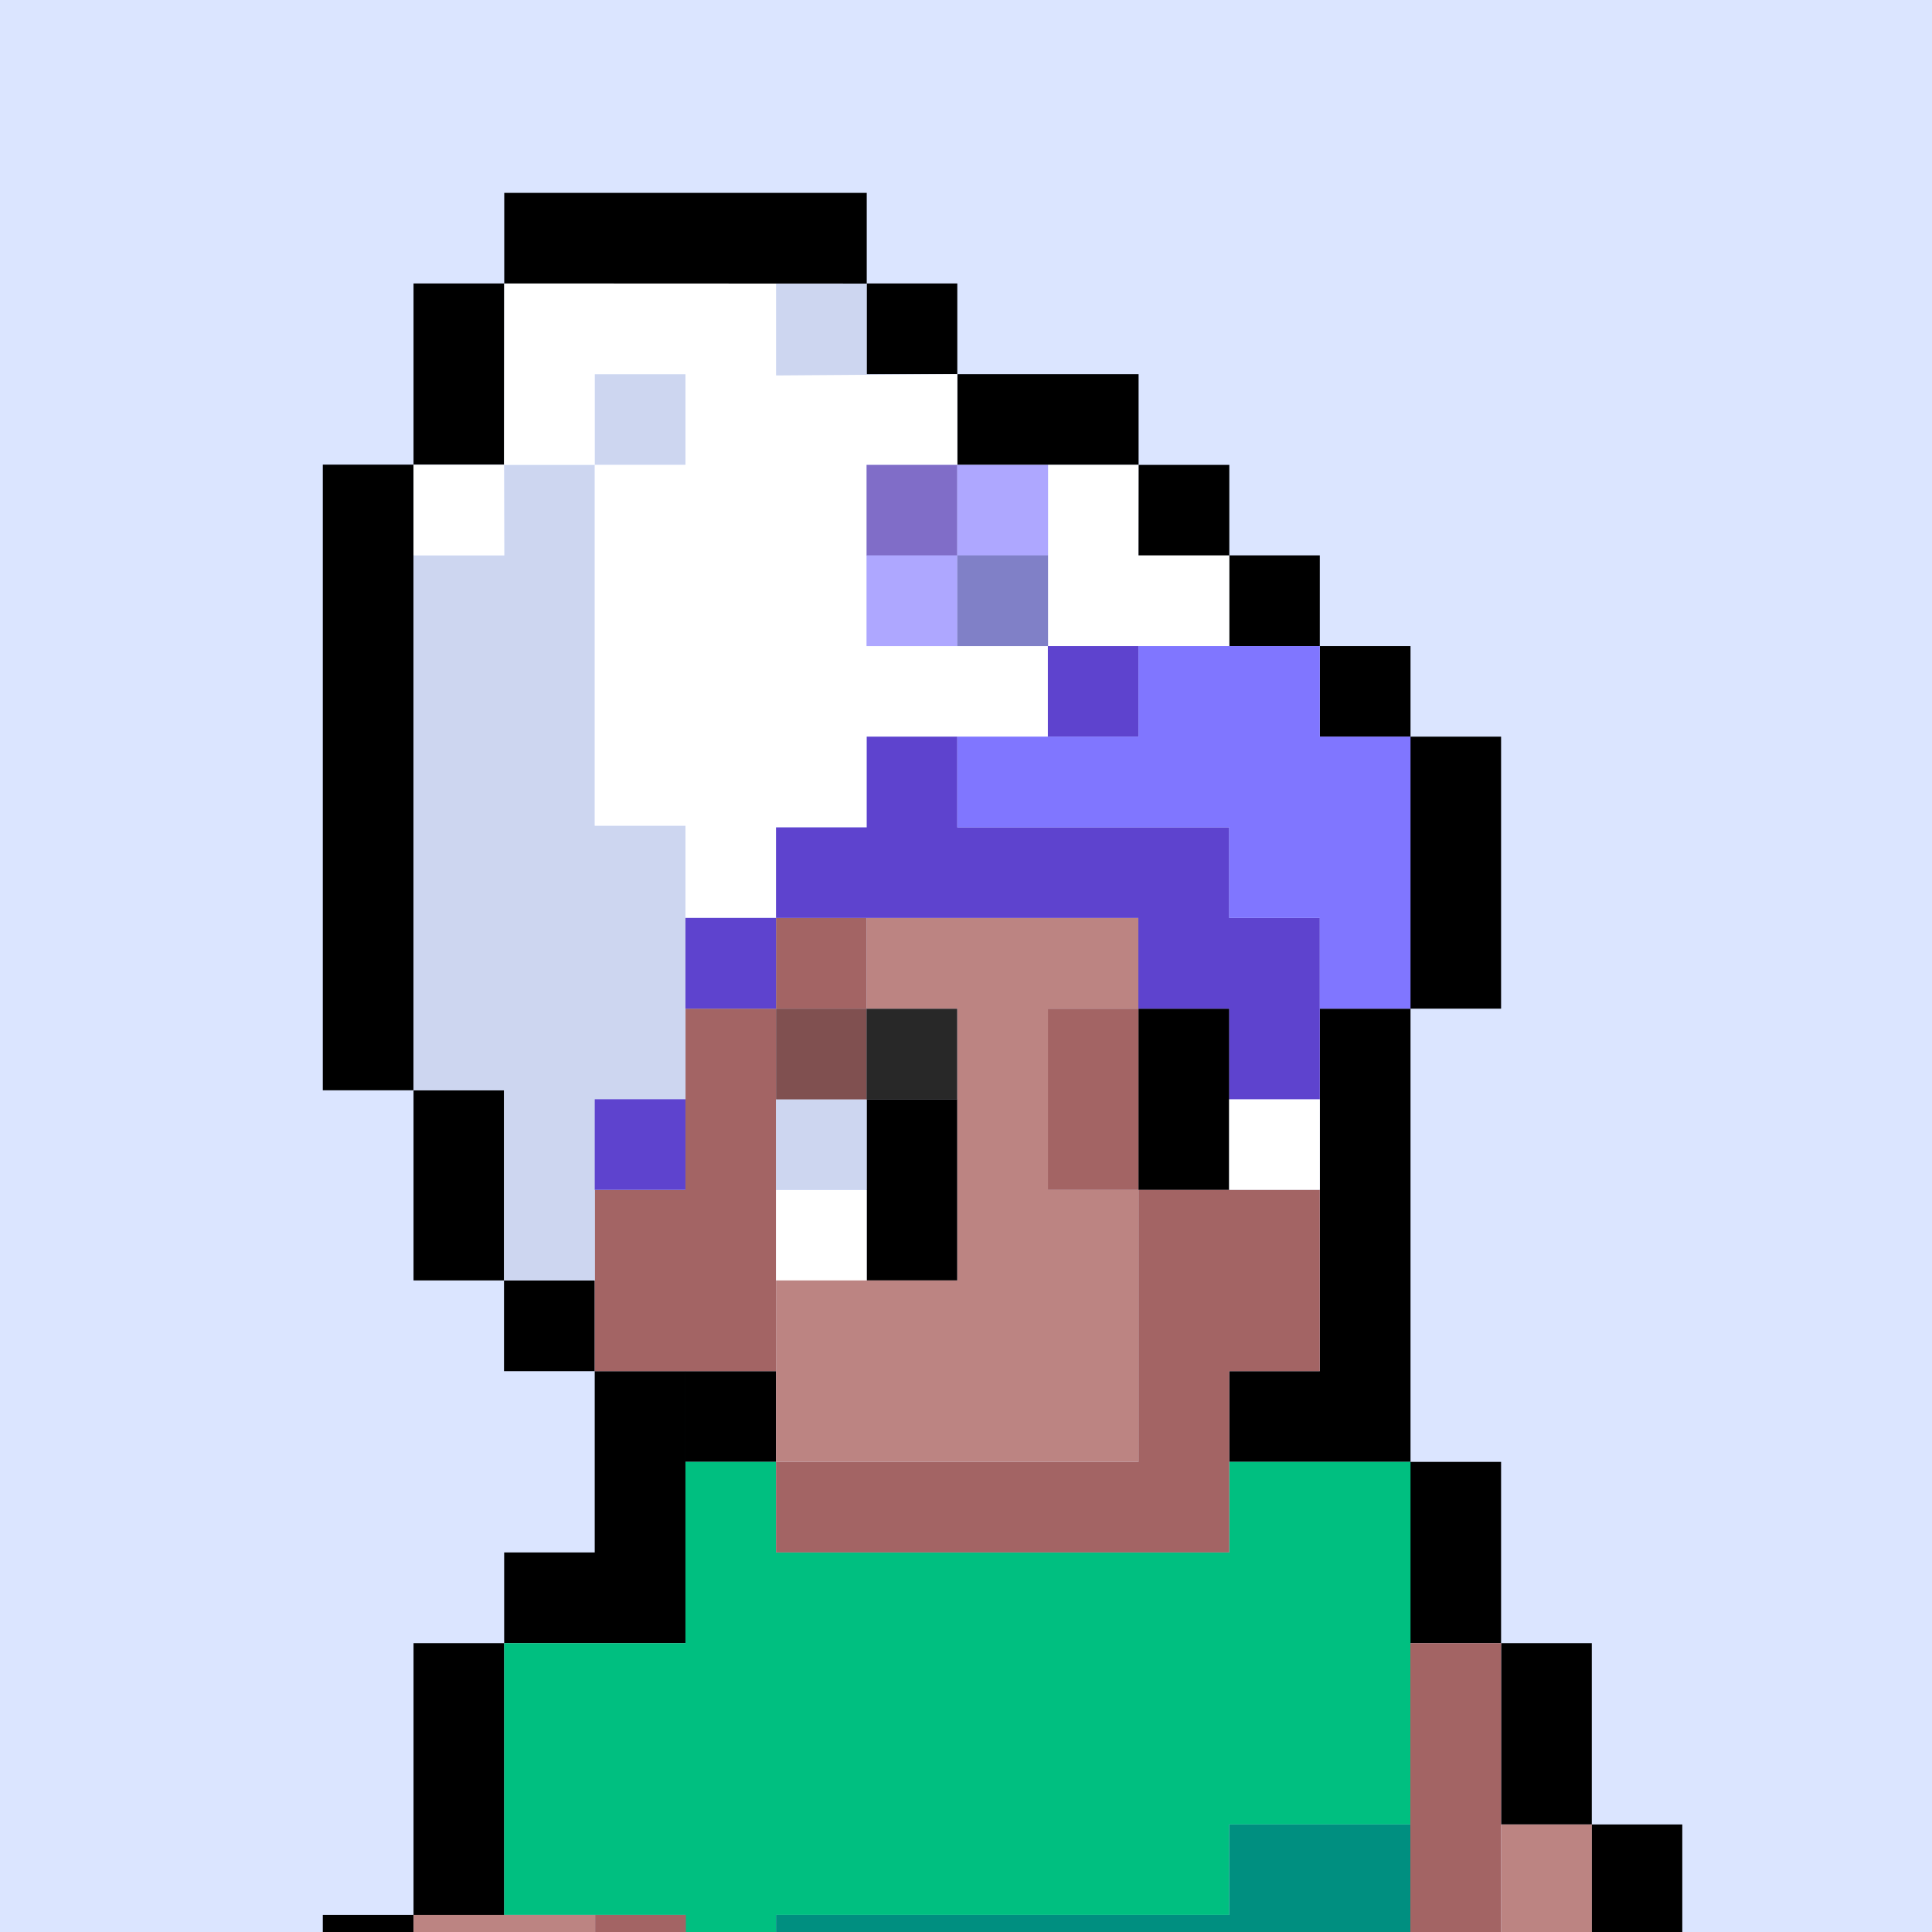 <svg width="24" height="24" viewBox="0 0 24 24" fill="none" xmlns="http://www.w3.org/2000/svg">
<rect x="0" y="0" width="24" height="24" fill="#333333" stroke="none"/>
<g clip-path="url(#clip0_1541_69780)">
<rect width="24" height="24" fill="#DBE5FF"/>
<path d="M5.137 5.772V13.544H6.261V15.906H5.137V13.544H4.01V5.772H5.137Z" fill="black"/>
<path d="M5.137 3.521H6.264V5.772H5.137V3.521Z" fill="black"/>
<path d="M6.264 2.396H10.767V3.523H6.264V2.396Z" fill="black"/>
<path d="M10.765 3.521H11.892V4.648H10.765V3.521Z" fill="black"/>
<path d="M11.892 4.648H14.144V5.775H11.892V4.648Z" fill="black"/>
<path d="M14.143 5.775H15.271V6.902H14.143V5.775Z" fill="black"/>
<path d="M15.268 6.899H16.395V8.026H15.268V6.899Z" fill="black"/>
<path d="M16.395 8.026H17.522V9.153H16.395V8.026Z" fill="black"/>
<path d="M17.52 9.151H18.647V12.53H17.52V9.151Z" fill="black"/>
<path d="M17.52 18.16H18.647V20.412H17.52V18.16Z" fill="black"/>
<path d="M18.647 20.412H19.774V22.664H18.647V20.412Z" fill="black"/>
<path d="M19.771 22.664H20.898V28.294H19.771V22.664Z" fill="black"/>
<path d="M4.01 23.788H5.137V32.795H4.01V23.788Z" fill="black"/>
<path d="M5.137 20.412H6.264V23.791H5.137V20.412Z" fill="black"/>
<path d="M7.388 19.285V17.033H8.515V19.285V20.412H7.388H6.263V19.285H7.388Z" fill="black"/>
<path d="M8.513 17.033H9.64V18.16H8.513V17.033Z" fill="black"/>
<path d="M17.522 18.16H16.395H15.27V17.033H16.395V12.53H17.522V17.033V18.16Z" fill="black"/>
<path d="M6.261 15.906H7.388V17.033H6.261V15.906Z" fill="black"/>
<path d="M6.263 20.412H8.515V18.16H9.64V19.285H15.27V18.16H17.522V22.664H15.27V23.788H9.789H9.64V24.915H8.515V23.788H6.263V20.412Z" fill="#00BF80"/>
<path d="M9.64 27.167V23.788H13.012H15.27V22.664H17.522V23.788V24.915H15.27H13.012V27.167H11.892V28.292H8.52V27.167H9.64Z" fill="#008F80"/>
<path d="M7.393 23.788H8.52V29.419H7.393V23.788Z" fill="#A36464"/>
<path d="M5.137 23.788H7.393V32.795H5.137V23.788Z" fill="#BC8482"/>
<path d="M17.52 20.412H18.647V27.167H17.52V20.412Z" fill="#A36464"/>
<path d="M18.647 22.664H19.774V28.294H18.647V22.664Z" fill="#BC8482"/>
<path d="M9.64 17.033H7.388V14.782H8.515V12.53H9.64V17.033Z" fill="#A36464"/>
<path d="M13.017 12.53H14.144V14.782H13.017V12.53Z" fill="#A36464"/>
<path d="M9.64 11.403H10.767V12.53H9.64V11.403Z" fill="#A36464"/>
<path d="M14.143 12.53H15.271V14.782H14.143V12.53Z" fill="black"/>
<path d="M10.765 13.655H11.892V15.906H10.765V13.655Z" fill="black"/>
<path d="M15.268 13.655H16.395V14.781H15.268V13.655Z" fill="white"/>
<path d="M9.64 14.782H10.767V15.909H9.64V14.782Z" fill="white"/>
<path d="M9.64 13.655H10.767V14.781H9.64V13.655Z" fill="#CDD6F0"/>
<path d="M9.64 12.53H10.767V13.657H9.64V12.53Z" fill="#805050"/>
<path d="M10.765 12.53H11.892V13.657H10.765V12.53Z" fill="#282828"/>
<path d="M14.143 18.16V17.033V16.585V14.782H16.395V17.033H15.27V18.16V18.837V19.285H9.64V18.16H14.143Z" fill="#A36464"/>
<path d="M11.892 15.906V14.789V14.782V12.53H10.767V11.403H11.892H13.373H14.141V12.53H13.019V14.782H14.144V18.16H11.892H9.64V15.906H11.892Z" fill="#BC8482"/>
<path d="M9.64 3.523H10.767V4.666H9.64V3.523Z" fill="#CDD6F0"/>
<path d="M6.264 6.899L6.262 5.775H7.389V10.258H8.516V11.403V13.655H7.389V15.906H6.262V13.544H5.137V6.899H6.264Z" fill="#CDD6F0"/>
<path d="M7.389 4.648H8.516V5.775H7.389V4.648Z" fill="#CDD6F0"/>
<path d="M14.143 5.775H13.019V8.026H10.765V5.775H11.892V4.648L9.64 4.664V3.523H10.767L6.264 3.521L6.261 5.775H5.137V6.899H6.264L6.261 5.775H7.388V4.648H8.515V5.775H7.388V10.257H8.515V11.403H9.64V10.278H10.767V9.151H13.017L13.019 8.48V8.026H15.271V6.899H14.141L14.143 5.775Z" fill="white"/>
<path d="M10.765 5.775H11.892V6.902H10.765V5.775Z" fill="#806DC8"/>
<path d="M10.765 6.899H11.892V8.026H10.765V6.899Z" fill="#AEA7FF"/>
<path d="M11.892 5.775H13.019V6.902H11.892V5.775Z" fill="#AEA7FF"/>
<path d="M11.892 6.899H13.019V8.026H11.892V6.899Z" fill="#8080C7"/>
<path d="M13.017 8.026H14.144V9.153H13.017V8.026Z" fill="#5E43CE"/>
<path d="M9.64 10.278V11.403H14.141V12.53H15.27V13.655H16.395V11.403H15.27V10.278H11.892V9.151H10.767V10.278H9.64Z" fill="#5E43CE"/>
<path d="M7.388 13.655H8.515V14.781H7.388V13.655Z" fill="#5E43CE"/>
<path d="M8.515 11.403H9.64V12.53H8.515V11.403Z" fill="#5E43CE"/>
<path d="M16.395 8.026H14.143V9.151H11.892V10.278H15.27V11.403H16.395V12.53H17.522V9.151H16.395V8.026Z" fill="#8076FF"/>
</g>
<defs>
<clipPath id="clip0_1541_69780">
<rect width="24" height="24" fill="white"/>
</clipPath>
</defs>
</svg>

